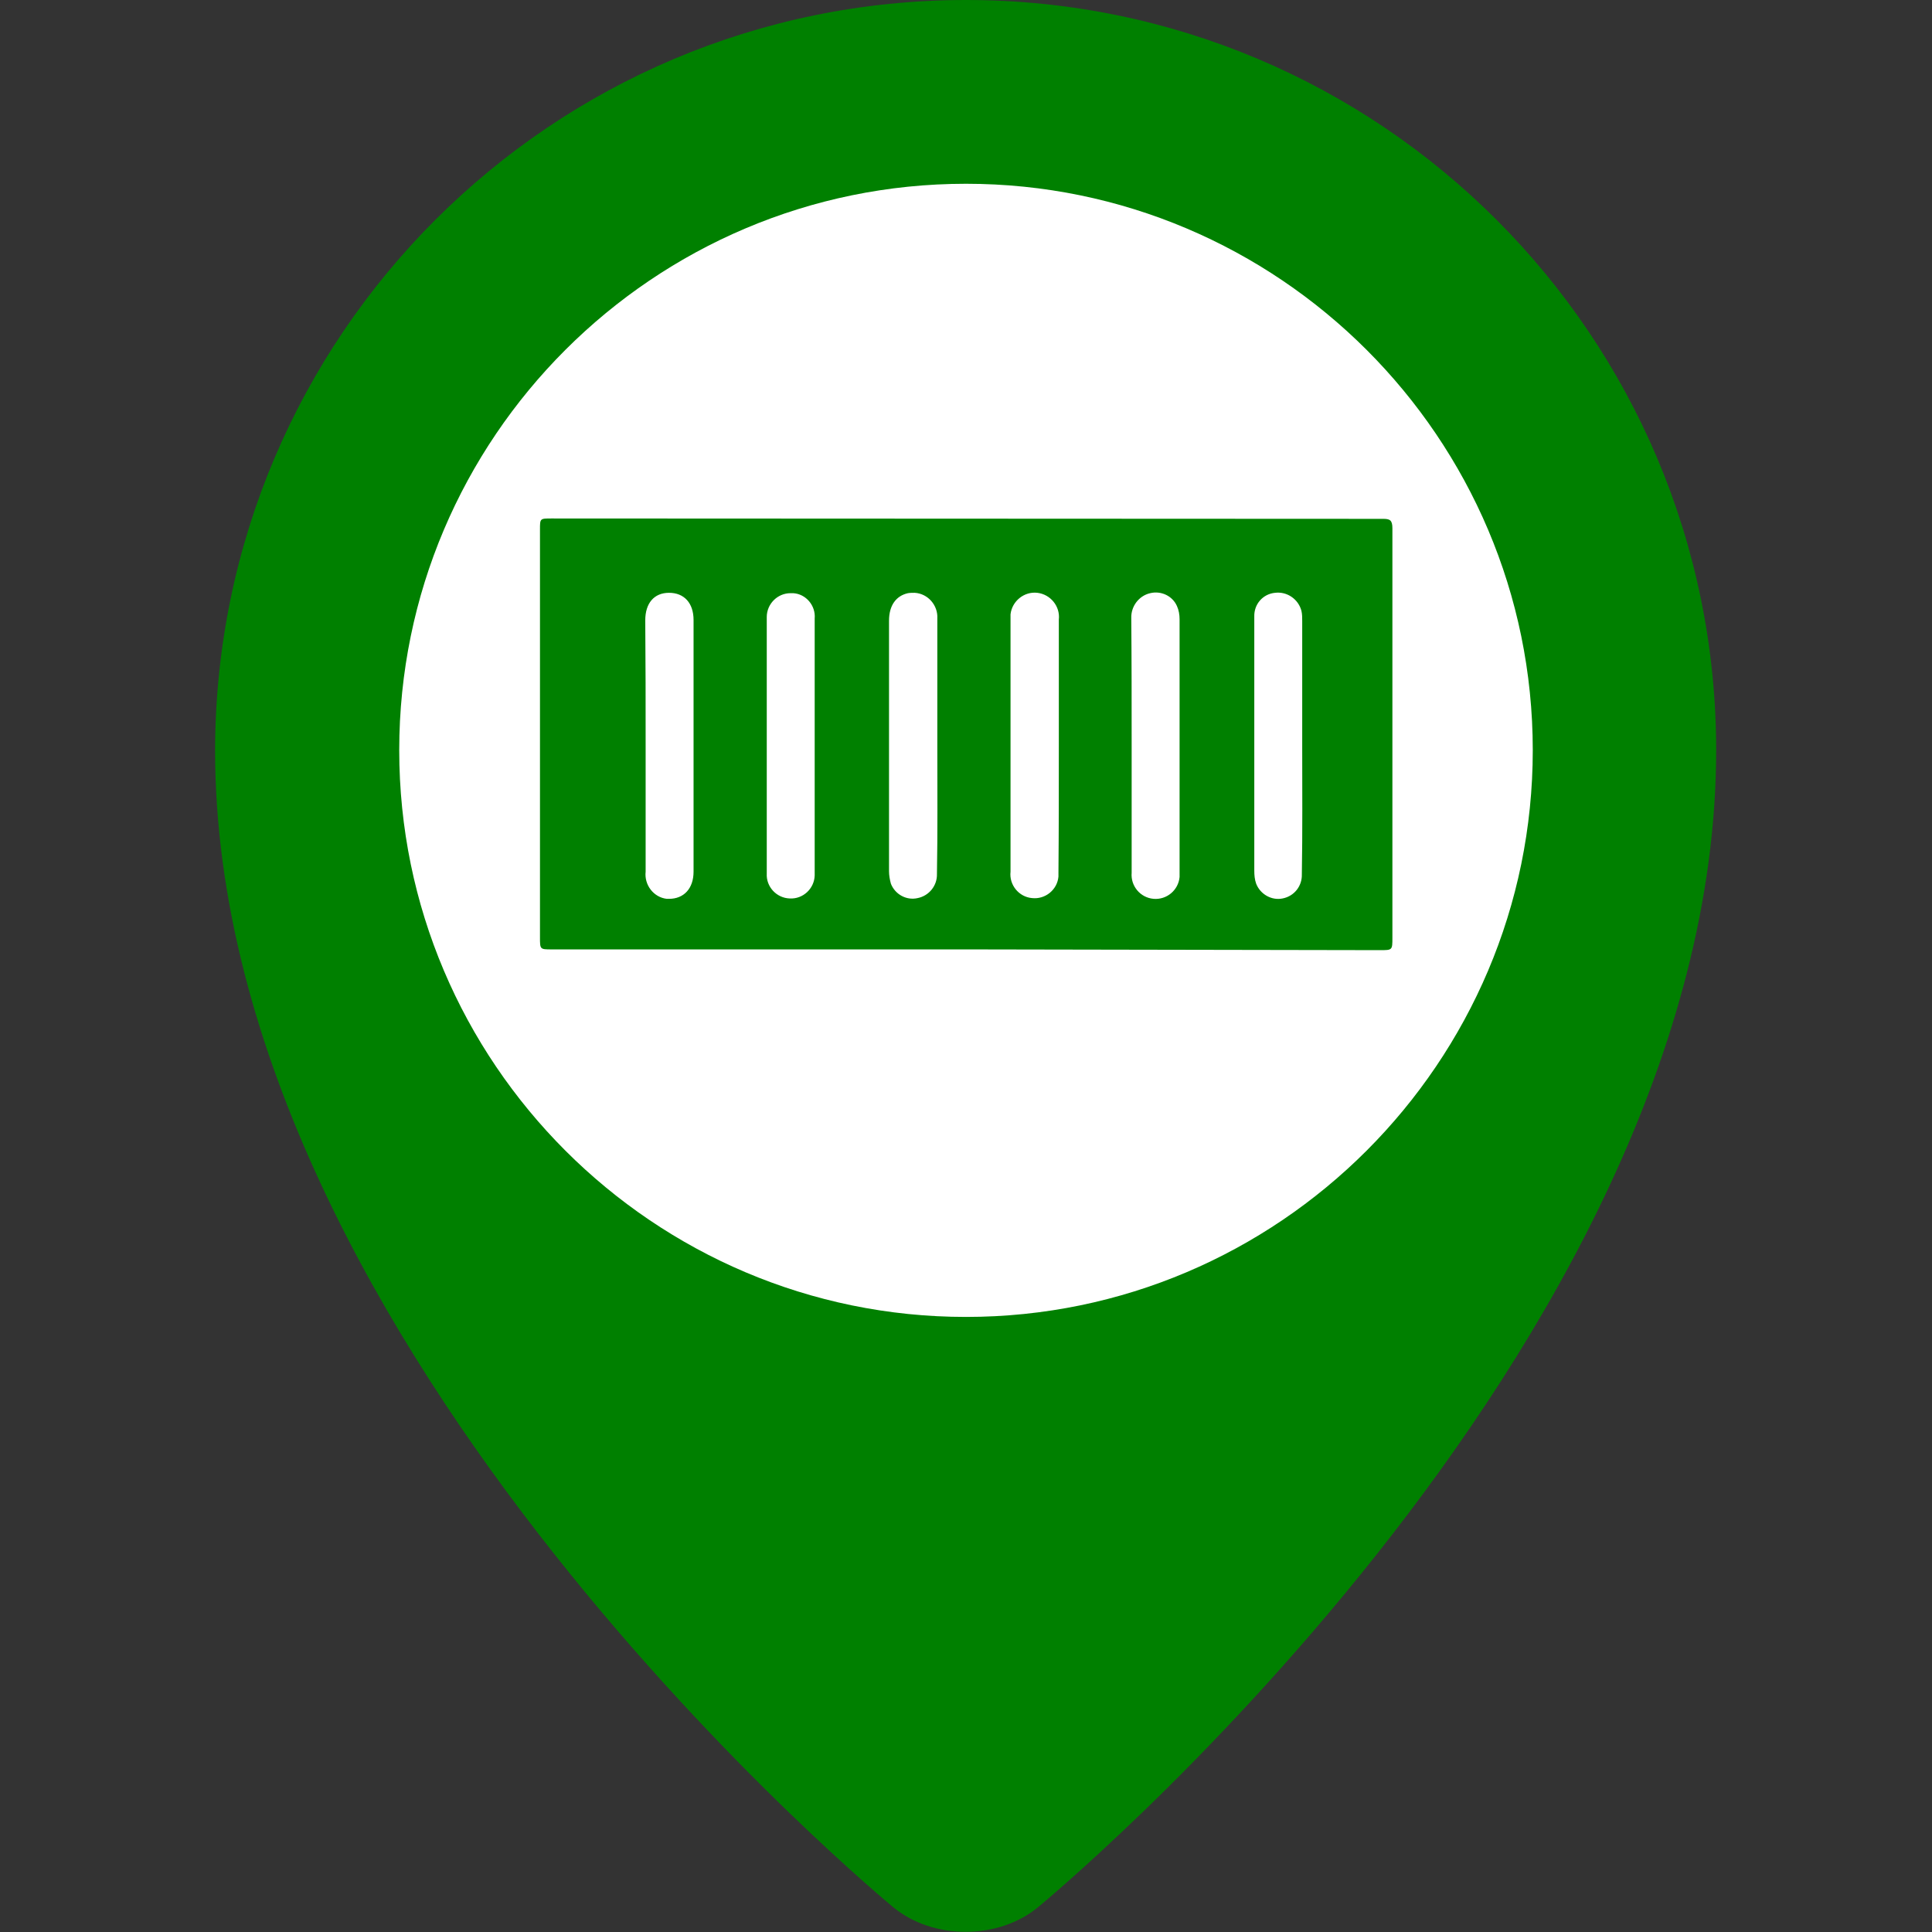 <?xml version="1.0" encoding="utf-8"?>
<!-- Generator: Adobe Illustrator 23.0.1, SVG Export Plug-In . SVG Version: 6.00 Build 0)  -->
<svg version="1.1" id="Layer_1" xmlns="http://www.w3.org/2000/svg" xmlns:xlink="http://www.w3.org/1999/xlink" x="0px" y="0px"
	 viewBox="0 0 512 512" style="enable-background:new 0 0 512 512;" xml:space="preserve">
<rect x="0" y="0" width="512" height="512" fill="#333333" stroke="none"/>
<style type="text/css">
	.st0{fill:green;}
	.st1{fill:#ffffff;}
</style>
<path class="st0" d="M454.8,198.8c0,159.2-179.8,306.7-179.8,306.7c-10.5,8.6-27.7,8.6-38.2,0c0,0-179.8-147.5-179.8-306.7
	C57.2,89,146.2,0,256,0S454.8,89,454.8,198.8z"/>
<path class="st1" d="M256,349c-82.8,0-150.2-67.4-150.2-150.2S173.2,48.7,256,48.7S406.2,116,406.2,198.8S338.8,349,256,349z"/>
<path class="st0" d="M366.5,137.5c1.8,0,2.5,0.3,2.5,2.5c0,36.2,0,72.3,0,108.5c0,3.3,0,3.3-3.3,3.3l-109.6-0.2H146.2
	c-3.1,0-3.1,0-3.1-3.2c0-36,0-72,0-108.1c0-2.9,0-2.9,3-2.9 M280.6,197.7c0-11.2,0-22.4,0-33.5c0.4-3.5-2.2-6.7-5.7-7.1
	c-3.5-0.4-6.7,2.2-7.1,5.7c0,0.5,0,0.9,0,1.4c0,10.2,0,20.4,0,30.6c0,12.1,0,24.1,0,36.2c-0.4,3.5,2.2,6.7,5.7,7
	c3.5,0.4,6.7-2.2,7-5.7c0-0.4,0-0.7,0-1.1C280.6,220,280.6,208.8,280.6,197.7z M171.1,197.7L171.1,197.7c0,11.1,0,22.2,0,33.3
	c-0.4,3.5,2.1,6.8,5.6,7.2c0.2,0,0.4,0,0.6,0c3.9,0,6.5-2.7,6.5-7.2c0-22.2,0-44.5,0-66.7c0-4.5-2.5-7.2-6.5-7.2
	c-4,0-6.3,2.8-6.3,7.3C171.1,175.5,171.1,186.5,171.1,197.7L171.1,197.7z M299.9,197.7c0,11.2,0,22.4,0,33.6
	c-0.3,3.5,2.3,6.6,5.8,6.9c3.5,0.3,6.6-2.3,6.9-5.8c0-0.4,0-0.8,0-1.1c0-22.4,0-44.8,0-67.2c0-1.2-0.2-2.4-0.7-3.5
	c-1.2-2.7-4.2-4.1-7.1-3.4c-3,0.7-5.1,3.5-5,6.6C299.9,175.1,299.9,186.4,299.9,197.7L299.9,197.7z M248.4,197.9L248.4,197.9
	c0-11.3,0-22.7,0-34c0.2-3.5-2.5-6.6-6-6.8c-0.6,0-1.2,0-1.8,0.1c-3.1,0.7-5,3.2-5,7.3c0,22.1,0,44.3,0,66.4c0,1.1,0.2,2.2,0.5,3.3
	c1.1,2.8,4.1,4.5,7.1,3.8c3-0.6,5.2-3.3,5.1-6.4C248.5,220.4,248.4,209.1,248.4,197.9L248.4,197.9z M215.9,197.9c0-11.3,0-22.7,0-34
	c0.3-3.4-2.3-6.5-5.7-6.7c-0.2,0-0.5,0-0.7,0c-3.5,0-6.3,2.9-6.3,6.3c0,0.1,0,0.3,0,0.4c0,5,0,10,0,14.8c0,17.6,0,35.2,0,52.8
	c-0.2,3.5,2.6,6.5,6.1,6.6c3.5,0.2,6.5-2.6,6.6-6.1c0-0.3,0-0.5,0-0.8C215.9,220.1,215.9,209,215.9,197.9z M345.1,197.9
	c0-11.1,0-22.2,0-33.3c0-0.9,0-1.8-0.2-2.7c-0.8-3.1-3.8-5.2-7-4.8c-3.2,0.3-5.6,3-5.5,6.3c0,10,0,19.7,0,29.5c0,12.6,0,25.2,0,37.8
	c0,1.2,0.1,2.4,0.5,3.5c1.1,2.8,4.1,4.5,7,3.9c3.1-0.6,5.2-3.3,5.1-6.4C345.2,220.4,345.1,209.1,345.1,197.9L345.1,197.9z"/>
</svg>
